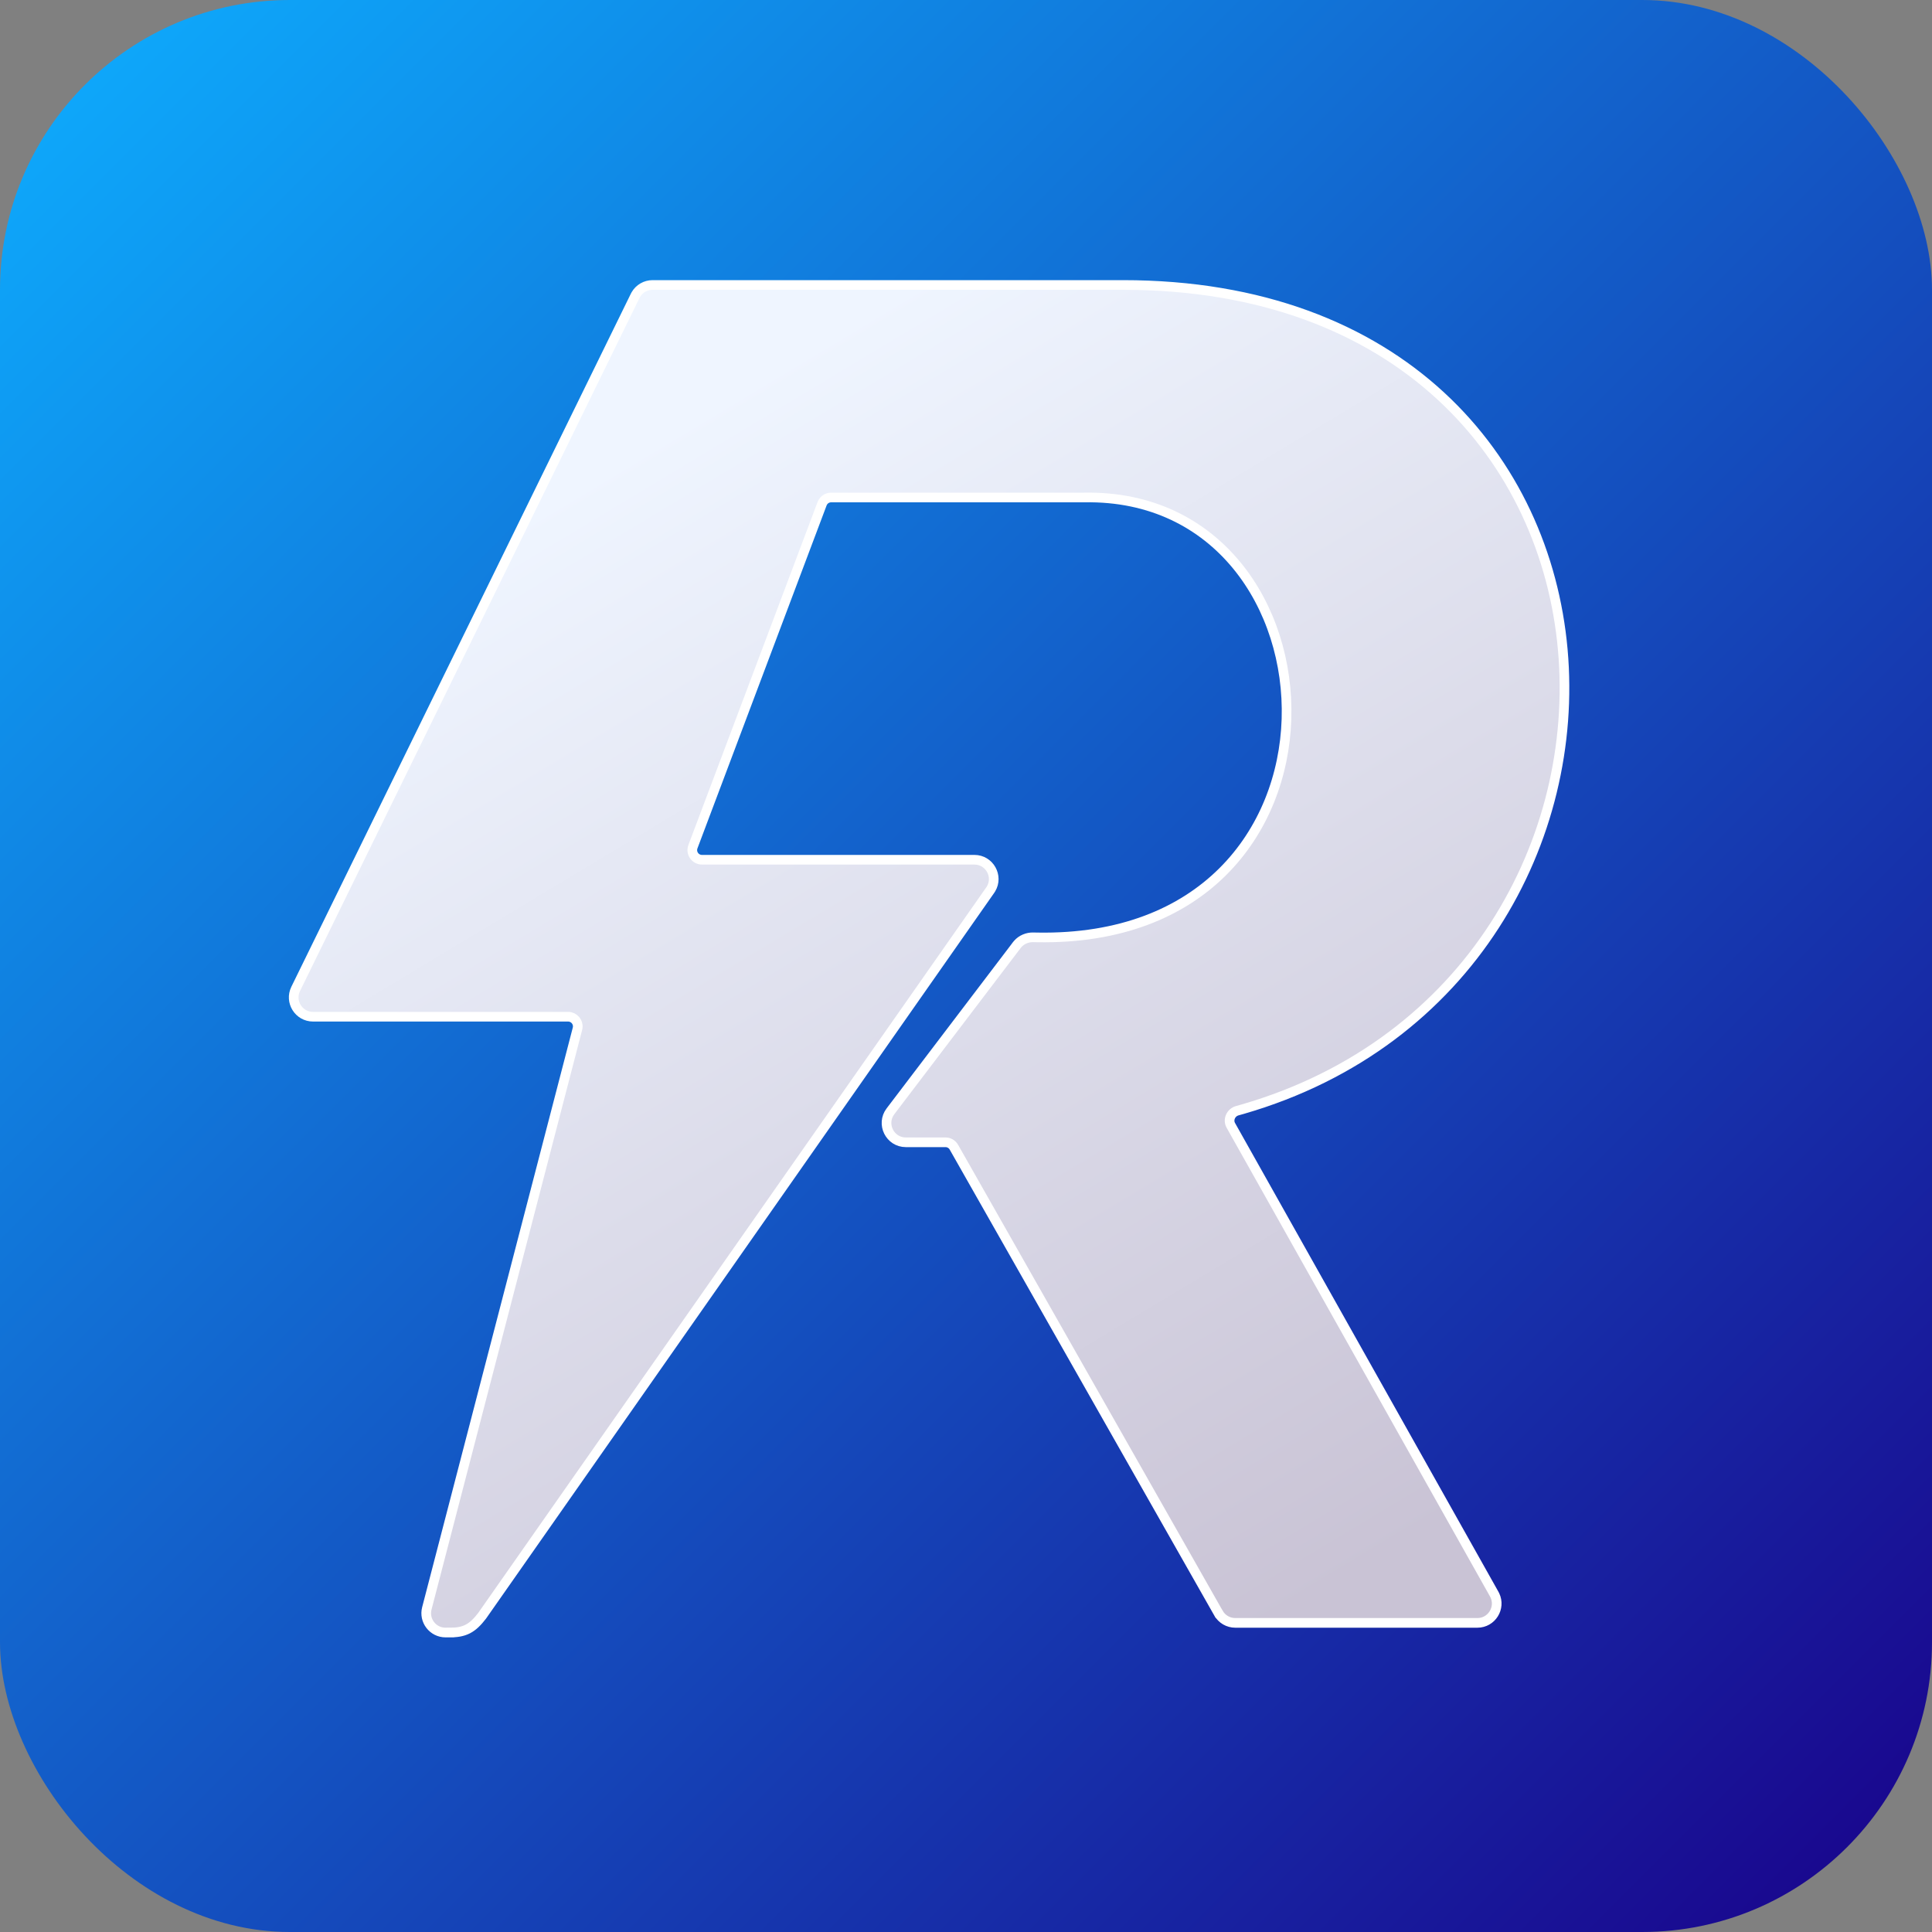<svg width="400" height="400" viewBox="0 0 400 400" fill="none" xmlns="http://www.w3.org/2000/svg">
<rect x="0" y="0" width="400" height="400" fill="#808080" stroke="none"/>
<rect width="400" height="400" rx="60" fill="url(#paint0_linear_2296_3)"/>
<path d="M232.5 59C261.208 59 283.105 67.987 298.271 81.962C313.429 95.93 321.797 114.821 323.557 134.52C327.048 173.598 304.533 215.966 257.289 229.643L256.168 229.96C254.824 230.333 254.187 231.85 254.821 232.979L309.36 330.041L309.491 330.292C310.737 332.909 308.836 336 305.873 336H255.746C254.307 336 252.979 335.227 252.269 333.976H252.268L197.493 237.513C197.138 236.887 196.473 236.5 195.754 236.5H187.549C184.241 236.5 182.363 232.713 184.365 230.079L210.538 195.651V195.65L210.695 195.457C211.509 194.52 212.732 194.028 213.936 194.062L214.763 194.08C232.056 194.381 244.685 188.873 253.111 180.515C261.685 172.011 265.987 160.477 266.352 148.877C266.716 137.272 263.139 125.665 256.041 117.039C248.96 108.434 238.349 102.757 224.518 103H172.076C171.296 103 170.591 103.454 170.265 104.152L170.204 104.295L143.464 175.295C142.971 176.603 143.938 178 145.336 178H201.737C204.872 178 206.75 181.419 205.177 184.043L205.014 184.294L99.831 334.509L99.818 334.527L99.805 334.545C98.848 335.787 97.954 336.698 96.846 337.268C95.729 337.841 94.506 338.011 93 337.999V338H92.245C89.628 338 87.716 335.527 88.374 332.994L119.557 213.003L119.604 212.767C119.765 211.587 118.848 210.5 117.621 210.5H64.811C61.851 210.5 59.916 207.398 61.218 204.74L131.511 61.24L131.646 60.989C132.358 59.764 133.671 59 135.103 59H232.5Z" fill="url(#paint1_linear_2296_3)" stroke="white" stroke-width="2"/>
<defs>
<linearGradient id="paint0_linear_2296_3" x1="0.046" y1="-2.54659e-06" x2="400.046" y2="400" gradientUnits="userSpaceOnUse">
<stop stop-color="#0DAEFF"/>
<stop offset="1" stop-color="#1A018A"/>
</linearGradient>
<linearGradient id="paint1_linear_2296_3" x1="139.5" y1="88" x2="282" y2="325" gradientUnits="userSpaceOnUse">
<stop stop-color="#EFF5FF"/>
<stop offset="1" stop-color="#C9C3D5"/>
</linearGradient>
</defs>
</svg>
